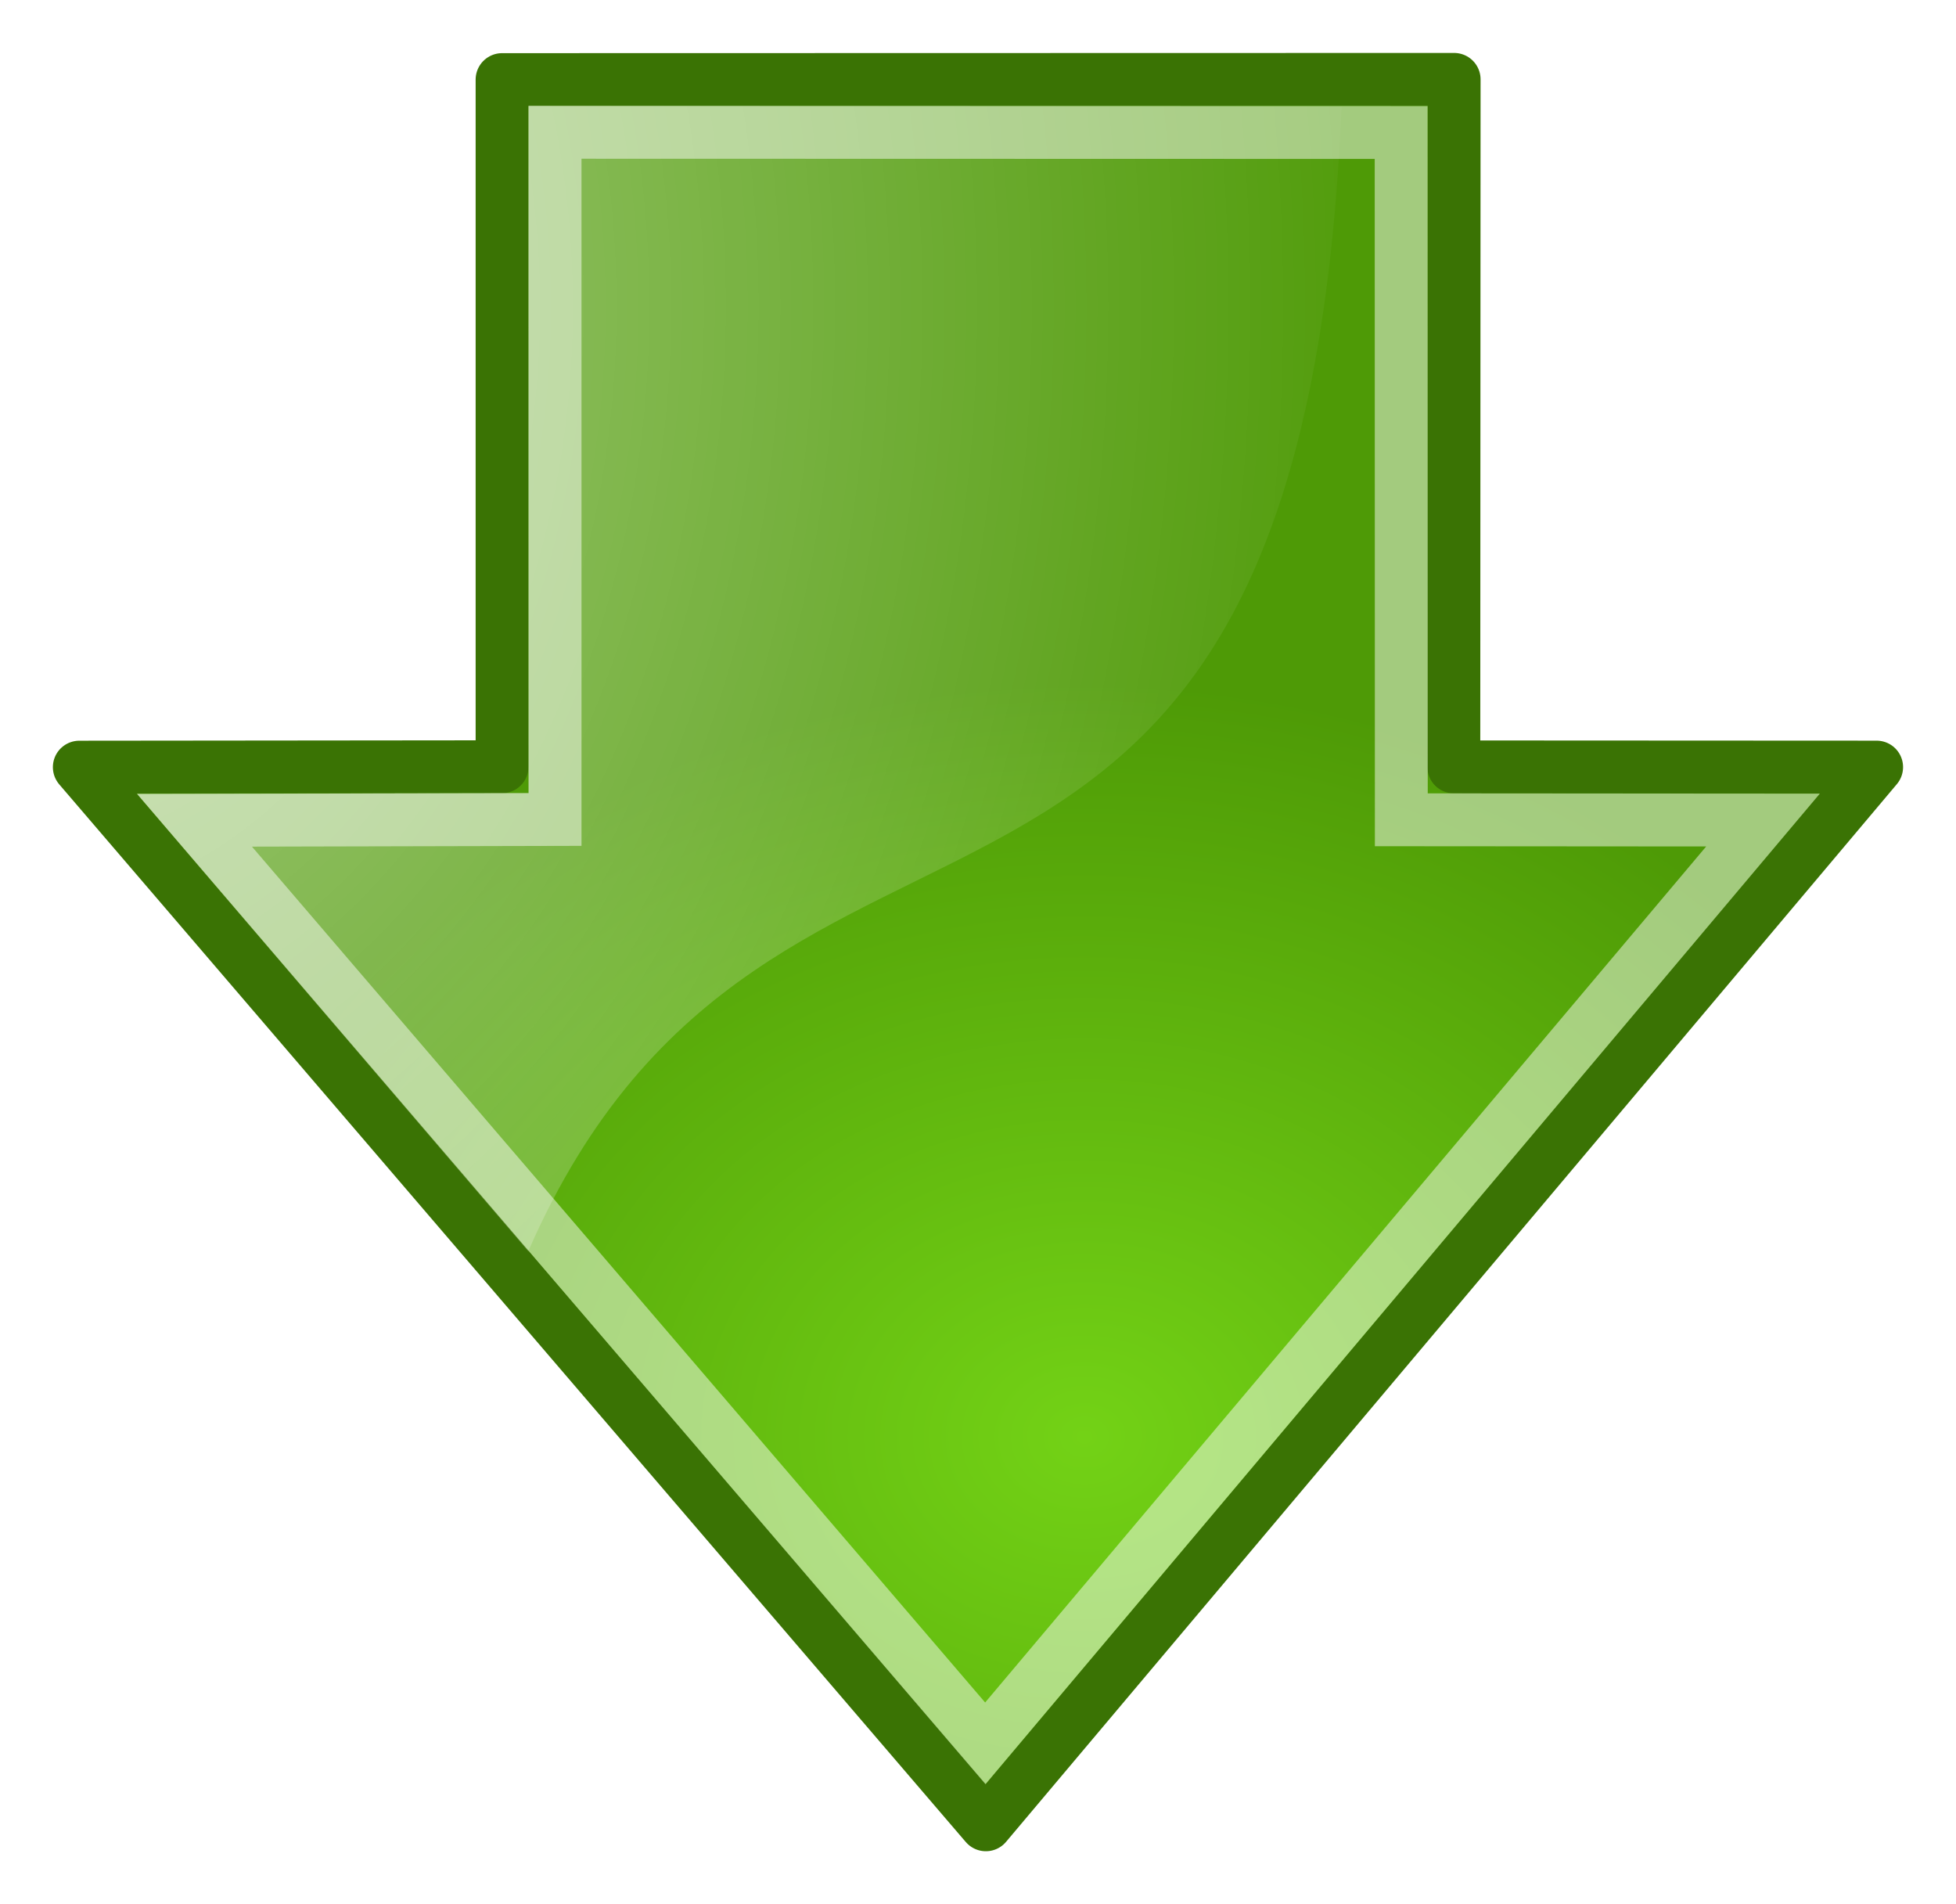 <?xml version="1.0" encoding="UTF-8" standalone="no"?>
<svg
   xmlns:dc="http://purl.org/dc/elements/1.1/"
   xmlns:cc="http://creativecommons.org/ns#"
   xmlns:rdf="http://www.w3.org/1999/02/22-rdf-syntax-ns#"
   xmlns:svg="http://www.w3.org/2000/svg"
   xmlns="http://www.w3.org/2000/svg"
   xmlns:xlink="http://www.w3.org/1999/xlink"
   xmlns:sodipodi="http://sodipodi.sourceforge.net/DTD/sodipodi-0.dtd"
   xmlns:inkscape="http://www.inkscape.org/namespaces/inkscape"
   sodipodi:docname="dirBckOff.svg"
   inkscape:version="1.0.1 (3bc2e813f5, 2020-09-07)"
   sodipodi:version="0.32"
   id="svg11300"
   height="36.001"
   width="36.991"
   inkscape:export-filename="/home/jimmac/Desktop/wi-fi.png"
   inkscape:export-xdpi="90.000000"
   inkscape:export-ydpi="90.000000"
   inkscape:output_extension="org.inkscape.output.svg.inkscape"
   version="1.1">
  <defs
     id="defs3">
    <inkscape:perspective
       sodipodi:type="inkscape:persp3d"
       inkscape:vp_x="0 : 12.000759 : 1"
       inkscape:vp_y="0 : 1000 : 0"
       inkscape:vp_z="48 : 12.000759 : 1"
       inkscape:persp3d-origin="24 : 4.0007591 : 1"
       id="perspective24" />
    <linearGradient
       id="linearGradient1442">
      <stop
         id="stop1444"
         offset="0"
         style="stop-color:#73d216" />
      <stop
         id="stop1446"
         offset="1"
         style="stop-color:#4e9a06" />
    </linearGradient>
    <linearGradient
       id="linearGradient8650"
       inkscape:collect="always">
      <stop
         id="stop8652"
         offset="0"
         style="stop-color:#ffffff;stop-opacity:1;" />
      <stop
         id="stop8654"
         offset="1"
         style="stop-color:#ffffff;stop-opacity:0;" />
    </linearGradient>
    <radialGradient
       inkscape:collect="always"
       xlink:href="#linearGradient1442"
       id="radialGradient1469"
       gradientUnits="userSpaceOnUse"
       gradientTransform="matrix(0,-0.843,1.02,0,0.606,42.586)"
       cx="35.293"
       cy="20.494"
       fx="35.293"
       fy="20.494"
       r="16.956" />
    <radialGradient
       inkscape:collect="always"
       xlink:href="#linearGradient8650"
       id="radialGradient1471"
       gradientUnits="userSpaceOnUse"
       gradientTransform="matrix(0,-2.047,-1.558,0,44.116,66.933)"
       cx="15.987"
       cy="1.535"
       fx="15.987"
       fy="1.535"
       r="17.171" />
    <filter
       style="color-interpolation-filters:sRGB;"
       inkscape:label="Greyscale"
       id="filter485">
      <feColorMatrix
         values="0.21 0.72 0.072 0 0 0.21 0.72 0.072 0 0 0.21 0.72 0.072 0 0 0 0 0 1 0 "
         id="feColorMatrix483" />
    </filter>
  </defs>
  <sodipodi:namedview
     inkscape:window-y="274"
     inkscape:window-x="343"
     inkscape:window-height="818"
     inkscape:window-width="1280"
     inkscape:showpageshadow="false"
     inkscape:document-units="px"
     inkscape:grid-bbox="true"
     showgrid="false"
     inkscape:current-layer="layer1"
     inkscape:cy="19.239857"
     inkscape:cx="10.963727"
     inkscape:zoom="11.313708"
     inkscape:pageshadow="2"
     inkscape:pageopacity="0.0"
     borderopacity="0.255"
     bordercolor="#666666"
     pagecolor="#ffffff"
     id="base"
     fill="#4e9a06"
     stroke="#4e9a06"
     inkscape:document-rotation="0"
     fit-margin-top="1"
     fit-margin-left="1"
     fit-margin-right="1"
     fit-margin-bottom="1"
     inkscape:window-maximized="0"
     lock-margins="true" />
  <g
     inkscape:groupmode="layer"
     inkscape:label="Layer 1"
     id="layer1"
     transform="translate(-5.009,-3.999)">
    <g
       id="g1464"
       transform="rotate(180,23.514,22)"
       style="filter:url(#filter485)">
      <path
         style="color:#000000;display:inline;overflow:visible;visibility:visible;opacity:1;fill:url(#radialGradient1469);fill-opacity:1;fill-rule:evenodd;stroke:#3a7304;stroke-width:1;stroke-linecap:round;stroke-linejoin:round;stroke-miterlimit:10;stroke-dasharray:none;stroke-dashoffset:0;stroke-opacity:1;marker:none;marker-start:none;marker-mid:none;marker-end:none"
         d="M 14.519,38.5 32.524,38.496 V 25.504 l 7.995,-0.008 L 23.375,5.499 6.529,25.497 l 7.996,0.004 z"
         id="path8643"
         sodipodi:nodetypes="cccccccc" />
      <path
         style="color:#000000;display:inline;overflow:visible;visibility:visible;opacity:0.508;fill:url(#radialGradient1471);fill-opacity:1;fill-rule:evenodd;stroke:none;stroke-width:1;stroke-linecap:round;stroke-linejoin:round;stroke-miterlimit:10;stroke-dasharray:none;stroke-dashoffset:0;stroke-opacity:1;marker:none;marker-start:none;marker-mid:none;marker-end:none"
         d="m 39.43,24.993 -7.406,0.012 0.003,12.993 -15.379,-0.009 C 17.418,19.648 27.37,26.996 32.029,16.342 Z"
         id="path8645"
         sodipodi:nodetypes="cccccc" />
      <path
         sodipodi:nodetypes="cccccccc"
         id="path8658"
         d="M 15.521,37.496 31.522,37.5 V 24.507 L 38.339,24.491 23.385,7.039 8.678,24.496 l 6.84,0.005 z"
         style="color:#000000;display:inline;overflow:visible;visibility:visible;opacity:0.481;fill:none;fill-opacity:1;fill-rule:evenodd;stroke:#ffffff;stroke-width:1;stroke-linecap:butt;stroke-linejoin:miter;stroke-miterlimit:10;stroke-dasharray:none;stroke-dashoffset:0;stroke-opacity:1;marker:none;marker-start:none;marker-mid:none;marker-end:none" />
    </g>
  </g>
</svg>
